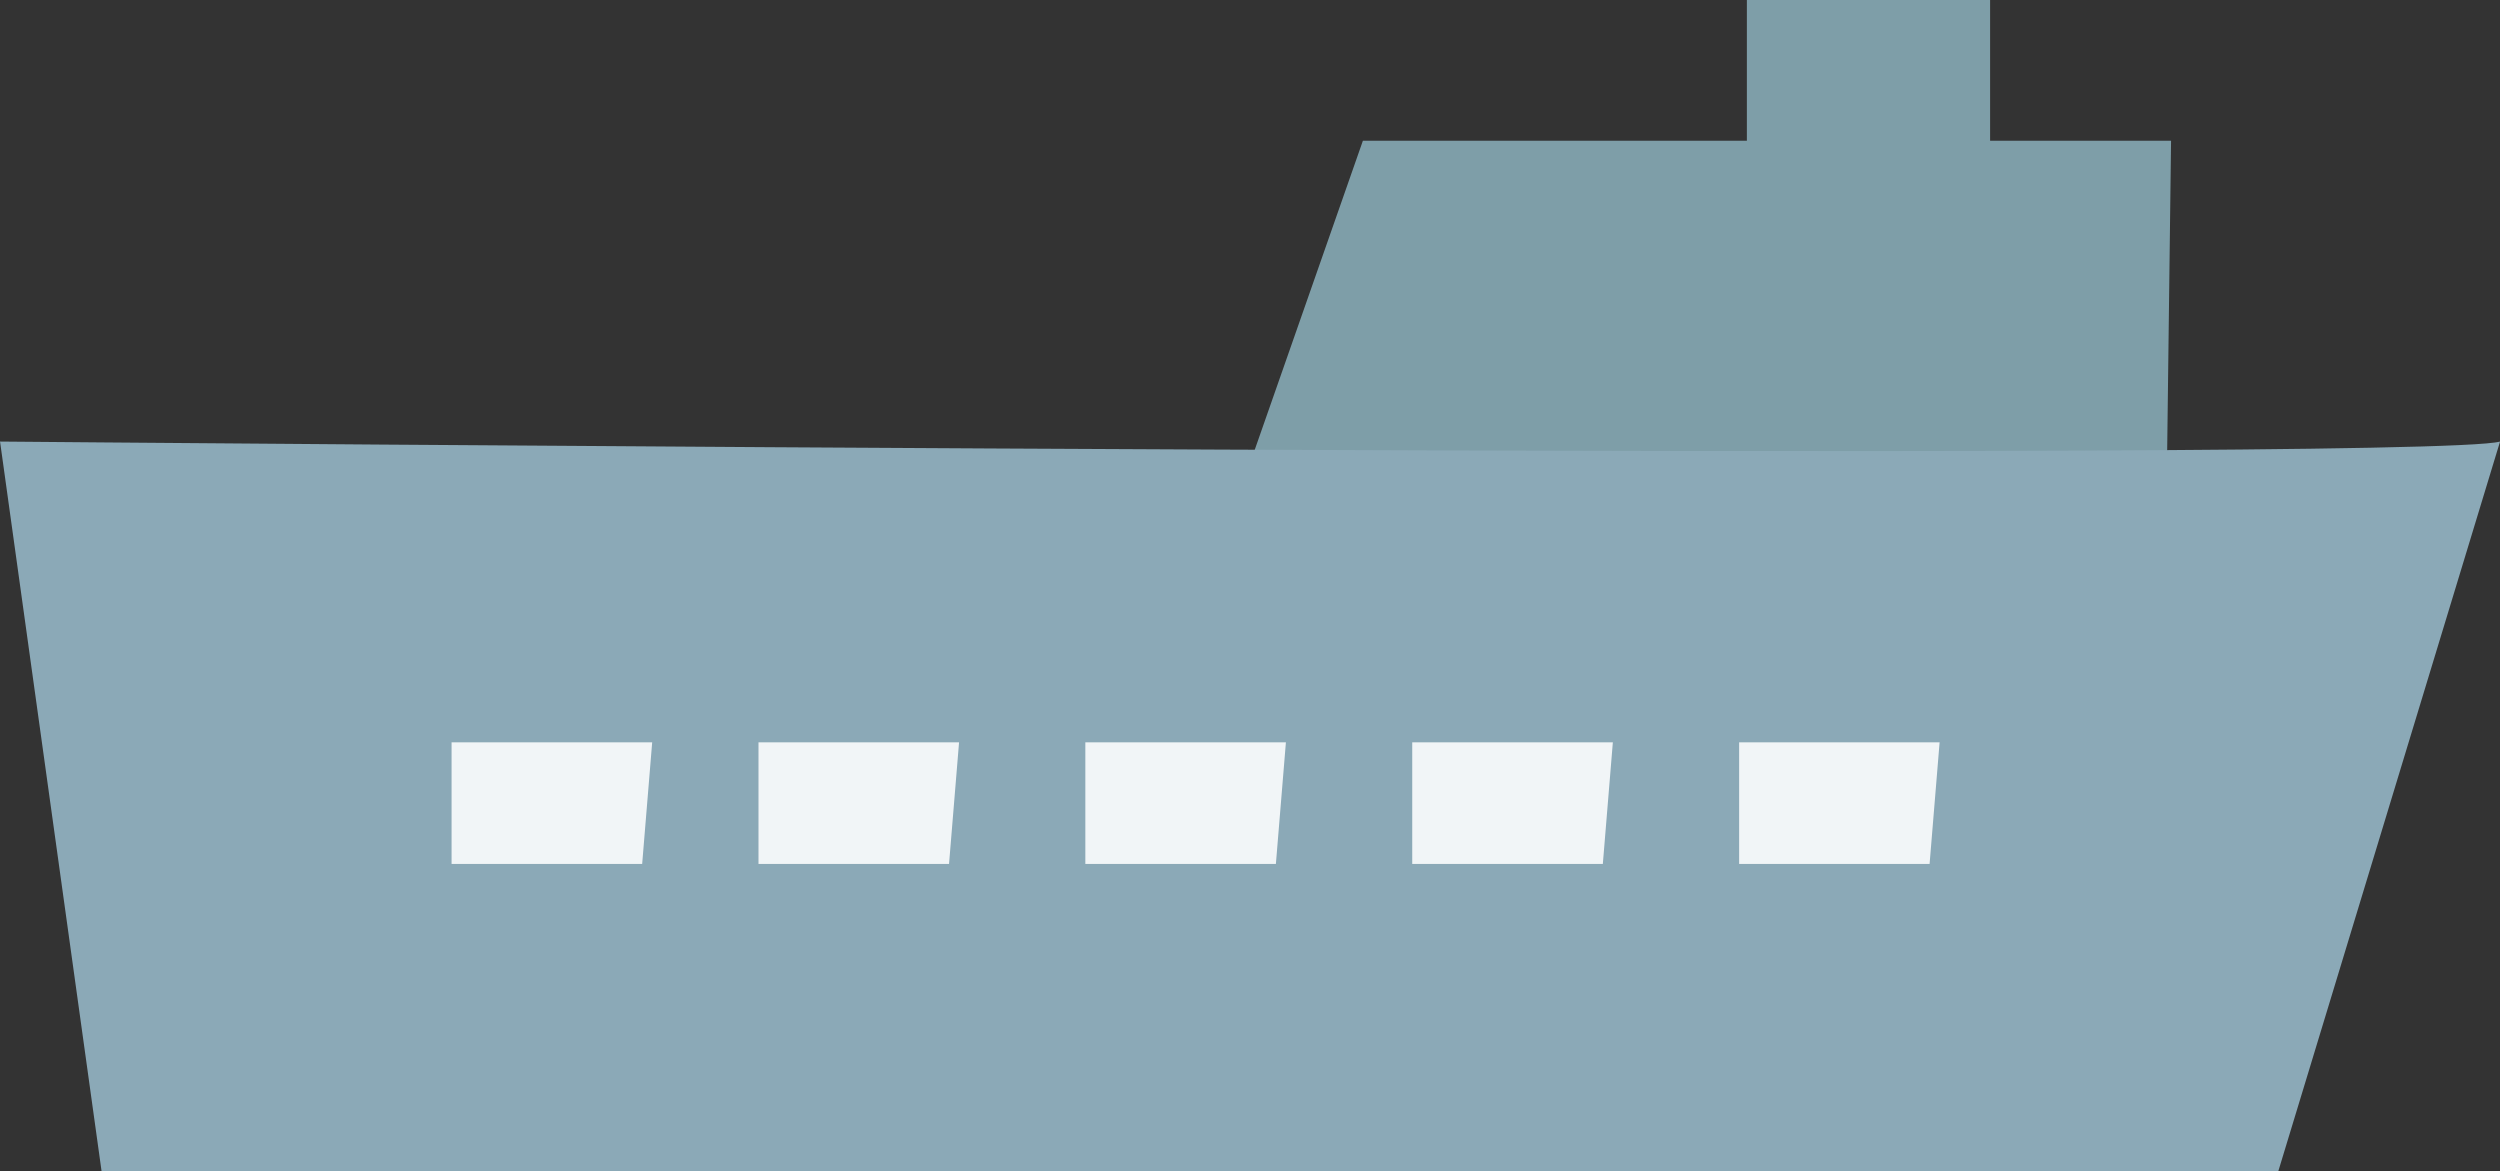 <svg xmlns="http://www.w3.org/2000/svg" width="52.677" height="24.677" viewBox="0 0 52.677 24.677">
  <rect x="0" y="0" width="52.677" height="24.677" fill="#333333" stroke="none"/>
  <g id="Group_232" data-name="Group 232" transform="translate(-598.731 -530.947)">
    <path id="Path_1061" data-name="Path 1061" d="M640.664,533.913v-2.966h-5.125v2.966h-8.091L623.673,544.7l20.645,1.888.159-12.676Z" fill="#7e9ea8"/>
    <path id="Path_1062" data-name="Path 1062" d="M651.409,540.251c-1.6.452-52.677,0-52.677,0l2.139,15.373h45.866Z" fill="#8ba9b7"/>
    <g id="Group_231" data-name="Group 231" opacity="0.88">
      <path id="Path_1063" data-name="Path 1063" d="M608.246,549.151v-2.562h4.227l-.211,2.562Z" fill="#fff"/>
      <path id="Path_1064" data-name="Path 1064" d="M614.713,549.151v-2.562h4.226l-.211,2.562Z" fill="#fff"/>
      <path id="Path_1065" data-name="Path 1065" d="M621.6,549.151v-2.562h4.226l-.211,2.562Z" fill="#fff"/>
      <path id="Path_1066" data-name="Path 1066" d="M628.488,549.151v-2.562h4.227l-.211,2.562Z" fill="#fff"/>
      <path id="Path_1067" data-name="Path 1067" d="M635.376,549.151v-2.562H639.6l-.211,2.562Z" fill="#fff"/>
    </g>
  </g>
</svg>
